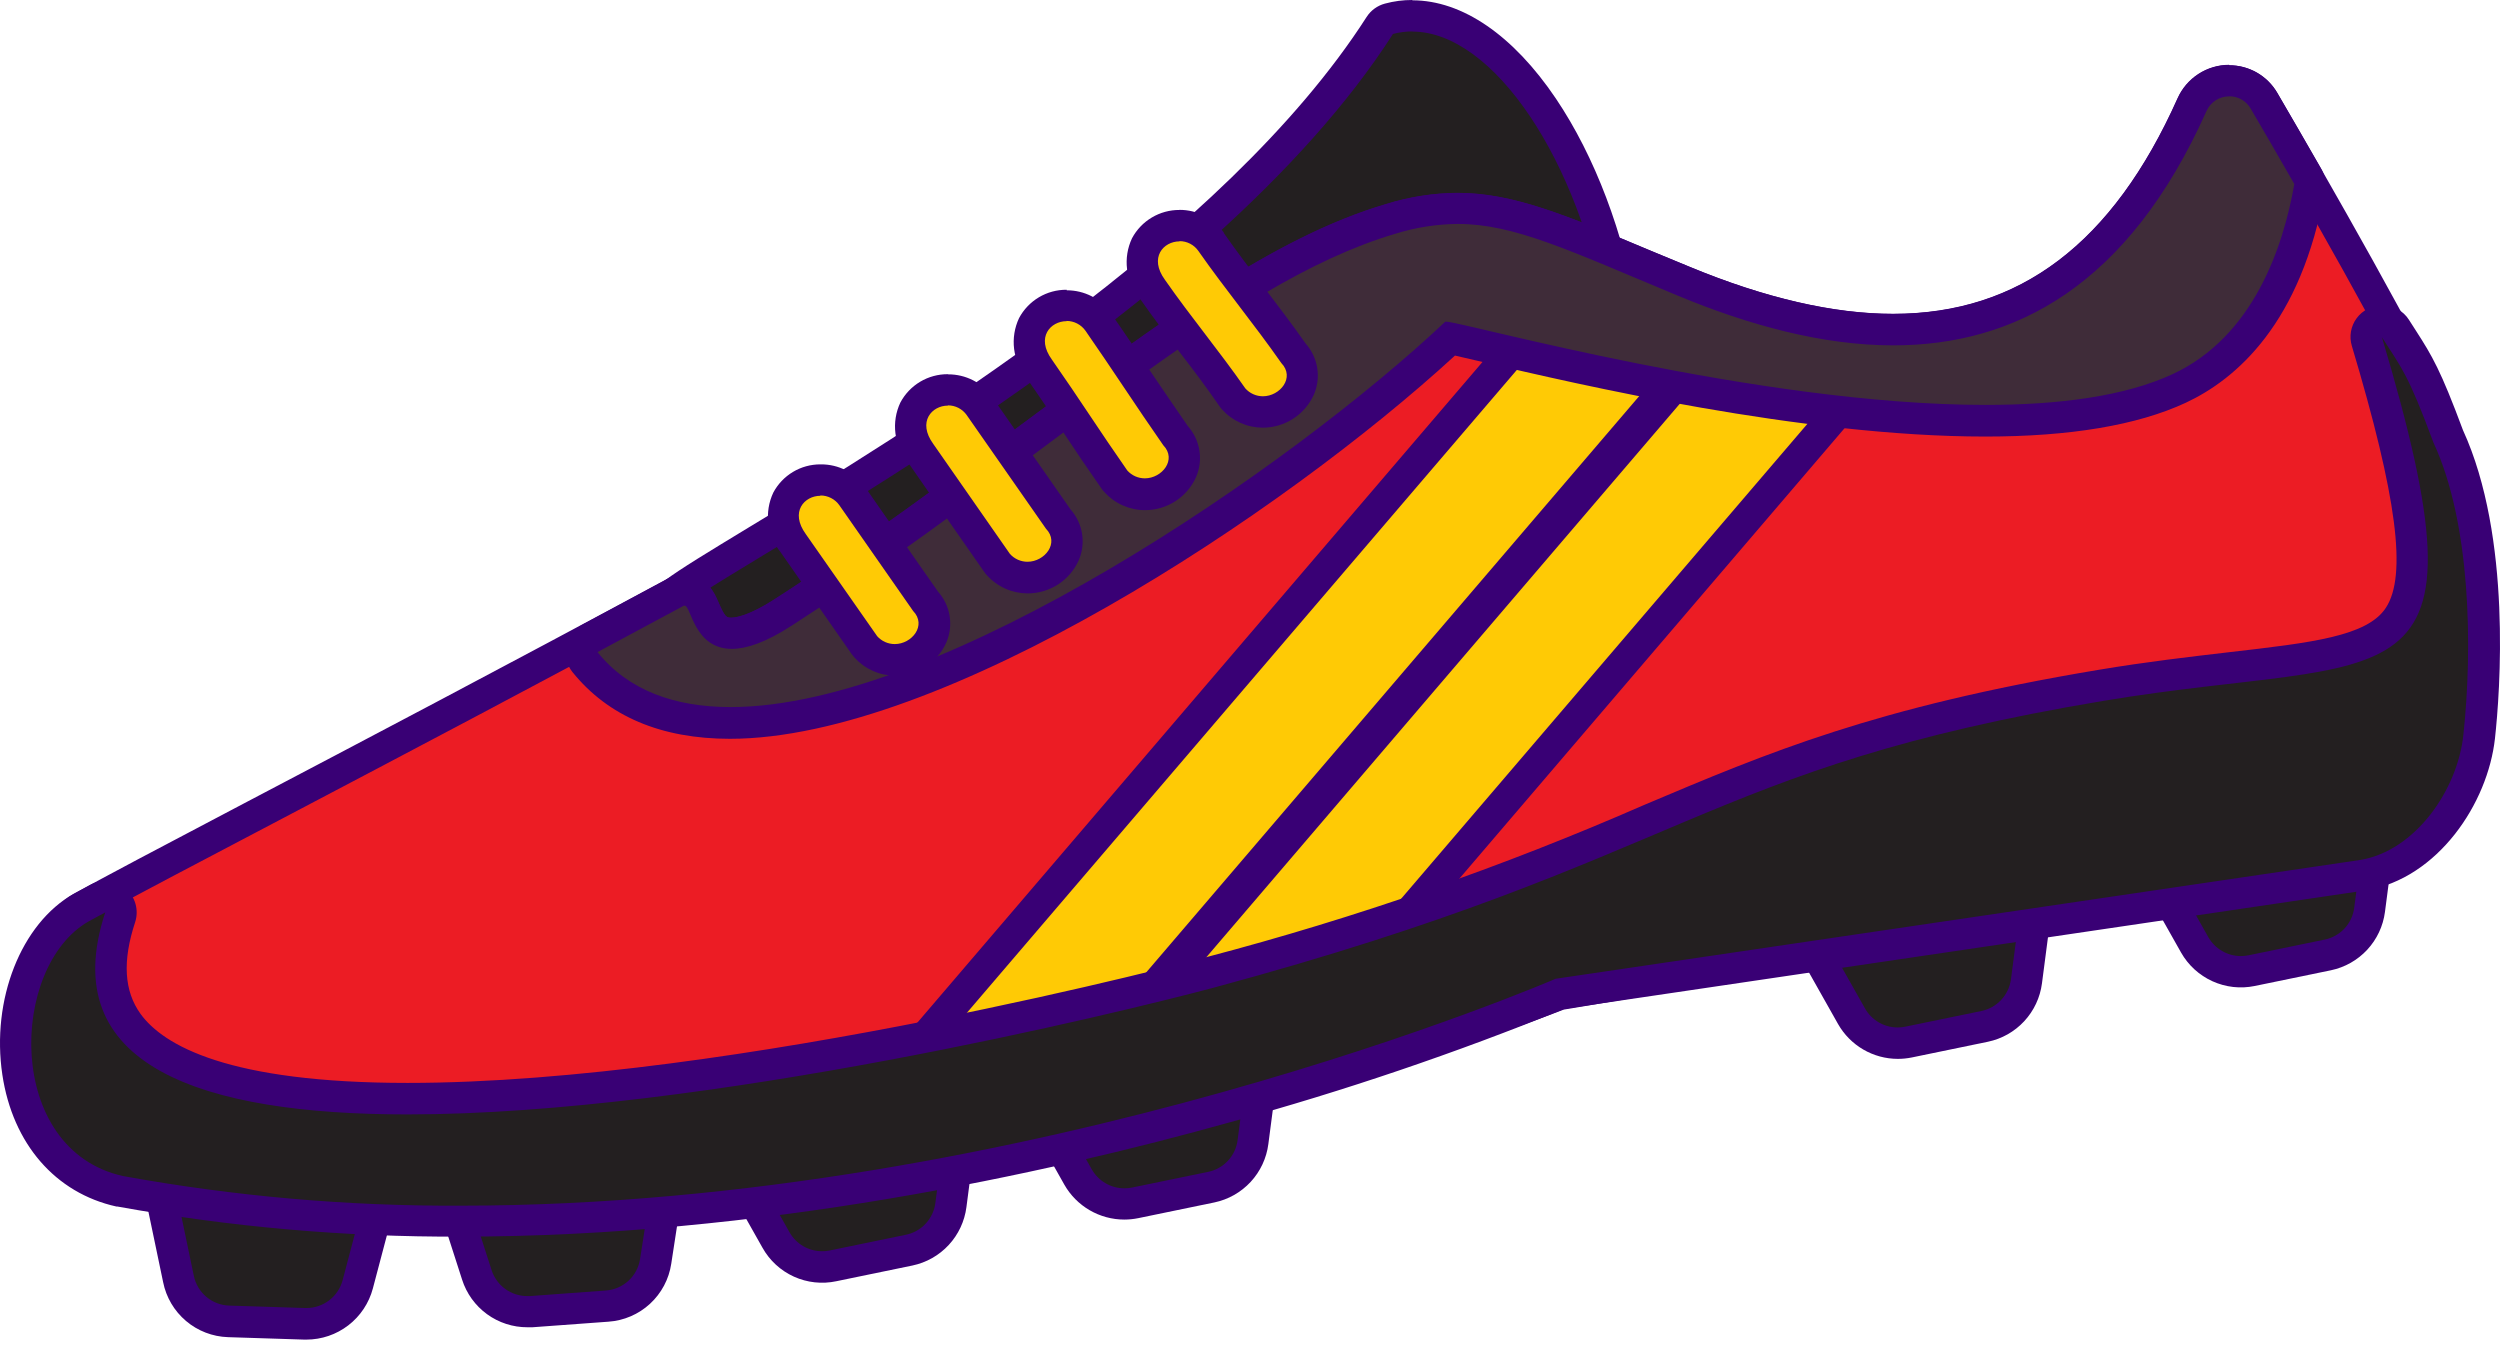 <svg width="213" height="115" viewBox="0 0 213 115" fill="none" xmlns="http://www.w3.org/2000/svg">
<path fill-rule="evenodd" clip-rule="evenodd" d="M19.487 112.568C18.475 112.537 17.502 112.166 16.727 111.514C15.953 110.861 15.421 109.967 15.217 108.974L12.541 96.159C12.497 95.964 12.5 95.762 12.547 95.568C12.595 95.374 12.687 95.194 12.815 95.041C12.94 94.889 13.098 94.766 13.276 94.682C13.454 94.597 13.649 94.553 13.846 94.553L32.617 94.847C32.819 94.852 33.018 94.902 33.198 94.994C33.378 95.087 33.535 95.219 33.657 95.38C33.779 95.542 33.862 95.729 33.901 95.928C33.94 96.126 33.934 96.331 33.882 96.527L30.482 109.423C30.223 110.382 29.655 111.229 28.866 111.833C28.078 112.438 27.113 112.767 26.119 112.769L19.487 112.568Z" fill="#231F20"/>
<path d="M13.858 95.891L32.596 96.186L29.19 109.081C29.007 109.759 28.607 110.357 28.051 110.784C27.494 111.211 26.813 111.443 26.112 111.444H26.018L19.52 111.236C18.808 111.212 18.125 110.95 17.58 110.491C17.035 110.032 16.66 109.404 16.515 108.707L13.838 95.891M13.838 93.214C13.442 93.215 13.051 93.304 12.693 93.475C12.335 93.645 12.019 93.893 11.769 94.201C11.519 94.508 11.339 94.867 11.245 95.252C11.15 95.637 11.142 96.038 11.222 96.427L13.899 109.242C14.157 110.531 14.844 111.696 15.847 112.546C16.85 113.397 18.111 113.883 19.426 113.926L25.924 114.134H26.105C27.396 114.133 28.65 113.707 29.674 112.92C30.698 112.134 31.433 111.031 31.766 109.784L35.172 96.888C35.276 96.497 35.29 96.087 35.212 95.689C35.135 95.291 34.968 94.917 34.724 94.593C34.479 94.27 34.164 94.007 33.802 93.824C33.44 93.641 33.042 93.542 32.636 93.536L13.899 93.241L13.838 93.214Z" fill="#390075"/>
<path fill-rule="evenodd" clip-rule="evenodd" d="M44.937 111.731C43.98 111.735 43.046 111.434 42.272 110.87C41.498 110.307 40.924 109.511 40.634 108.599L36.618 96.126C36.559 95.935 36.542 95.734 36.57 95.537C36.598 95.339 36.67 95.15 36.78 94.984C36.891 94.818 37.037 94.679 37.208 94.576C37.379 94.474 37.571 94.411 37.77 94.392L56.454 92.733H56.574C56.768 92.73 56.96 92.77 57.137 92.85C57.315 92.929 57.472 93.046 57.599 93.193C57.727 93.339 57.821 93.511 57.875 93.698C57.929 93.884 57.942 94.08 57.913 94.272L55.865 107.448C55.712 108.46 55.218 109.389 54.464 110.082C53.711 110.774 52.744 111.188 51.723 111.256L45.251 111.731H44.937Z" fill="#231F20"/>
<path d="M56.581 94.098L54.533 107.275C54.422 107.984 54.074 108.635 53.545 109.121C53.016 109.607 52.338 109.9 51.622 109.951L45.144 110.426H44.917C44.243 110.426 43.586 110.213 43.042 109.816C42.497 109.419 42.092 108.86 41.885 108.218L37.87 95.751L56.581 94.098ZM56.581 91.421H56.508H56.313L37.663 93.074C37.264 93.11 36.879 93.236 36.535 93.44C36.191 93.645 35.898 93.925 35.677 94.258C35.455 94.591 35.311 94.97 35.255 95.366C35.199 95.762 35.233 96.166 35.354 96.547L39.369 109.021C39.745 110.203 40.488 111.235 41.491 111.965C42.493 112.696 43.703 113.088 44.944 113.083H45.358L51.837 112.608C53.157 112.518 54.407 111.98 55.38 111.083C56.354 110.187 56.992 108.985 57.19 107.676L59.198 94.6C59.227 94.432 59.243 94.262 59.245 94.091C59.245 93.381 58.963 92.7 58.461 92.198C57.959 91.696 57.278 91.414 56.568 91.414L56.581 91.421Z" fill="#390075"/>
<path fill-rule="evenodd" clip-rule="evenodd" d="M70.052 107.971C69.254 107.969 68.47 107.757 67.78 107.355C67.09 106.953 66.519 106.376 66.124 105.682L60.623 95.918C60.517 95.737 60.457 95.532 60.448 95.323C60.438 95.113 60.48 94.904 60.569 94.714C60.656 94.522 60.787 94.354 60.951 94.223C61.115 94.092 61.307 94.001 61.513 93.957L80.886 89.942C80.978 89.936 81.07 89.936 81.161 89.942C81.352 89.941 81.542 89.98 81.717 90.058C81.892 90.136 82.048 90.25 82.175 90.394C82.302 90.537 82.396 90.706 82.452 90.889C82.508 91.072 82.524 91.265 82.499 91.455L81.02 102.737C80.902 103.666 80.497 104.535 79.861 105.223C79.225 105.91 78.391 106.382 77.474 106.572L70.989 107.91C70.685 107.971 70.376 108.003 70.065 108.004L70.052 107.971Z" fill="#231F20"/>
<path d="M81.161 91.234L79.689 102.523C79.6 103.174 79.311 103.78 78.863 104.26C78.415 104.739 77.829 105.068 77.186 105.2L70.702 106.539C70.482 106.585 70.257 106.608 70.032 106.605C69.47 106.605 68.918 106.455 68.433 106.172C67.947 105.889 67.546 105.482 67.269 104.993L61.761 95.235L81.168 91.22M81.168 88.543H81.054C80.889 88.549 80.726 88.571 80.566 88.61L61.246 92.626C60.835 92.713 60.451 92.895 60.123 93.158C59.796 93.421 59.535 93.757 59.362 94.139C59.189 94.522 59.108 94.94 59.126 95.359C59.144 95.778 59.26 96.188 59.466 96.554L64.966 106.311C65.572 107.395 66.509 108.256 67.64 108.769C68.771 109.282 70.036 109.42 71.25 109.162L77.735 107.823C78.924 107.575 80.006 106.963 80.831 106.072C81.656 105.181 82.183 104.055 82.339 102.851L83.798 91.669C83.825 91.521 83.838 91.371 83.838 91.22C83.838 90.517 83.562 89.842 83.068 89.341C82.575 88.841 81.904 88.554 81.201 88.543H81.168Z" fill="#390075"/>
<path fill-rule="evenodd" clip-rule="evenodd" d="M95.811 102.61C95.012 102.611 94.227 102.399 93.537 101.997C92.847 101.595 92.276 101.017 91.882 100.321L86.375 90.558C86.273 90.374 86.215 90.17 86.207 89.961C86.198 89.752 86.239 89.543 86.325 89.353C86.412 89.162 86.542 88.994 86.705 88.863C86.868 88.731 87.06 88.64 87.265 88.597L106.638 84.582C106.848 84.537 107.065 84.544 107.271 84.601C107.477 84.659 107.666 84.764 107.823 84.909C107.978 85.055 108.097 85.234 108.17 85.435C108.242 85.635 108.265 85.849 108.238 86.06L106.766 97.35C106.644 98.279 106.236 99.147 105.6 99.834C104.963 100.521 104.129 100.993 103.212 101.185L96.728 102.523C96.426 102.585 96.118 102.615 95.811 102.61Z" fill="#231F20"/>
<path d="M106.912 85.873L105.44 97.163C105.352 97.812 105.065 98.419 104.618 98.898C104.171 99.378 103.586 99.707 102.944 99.84L96.459 101.178C96.239 101.224 96.015 101.247 95.79 101.245C95.227 101.243 94.674 101.094 94.188 100.81C93.702 100.527 93.299 100.121 93.02 99.632L87.519 89.868L106.892 85.853M106.892 83.176H106.772C106.61 83.182 106.448 83.202 106.29 83.236L86.97 87.252C86.56 87.338 86.175 87.52 85.848 87.782C85.521 88.044 85.26 88.379 85.086 88.761C84.912 89.143 84.83 89.56 84.847 89.979C84.864 90.398 84.979 90.807 85.183 91.173L90.684 100.937C91.197 101.838 91.939 102.587 92.834 103.108C93.729 103.63 94.747 103.906 95.783 103.908C96.183 103.908 96.582 103.867 96.974 103.788L103.459 102.449C104.648 102.201 105.73 101.589 106.555 100.698C107.38 99.807 107.907 98.681 108.063 97.477L109.522 86.295C109.543 86.146 109.555 85.996 109.556 85.846C109.556 85.143 109.279 84.468 108.786 83.968C108.293 83.467 107.622 83.18 106.919 83.169L106.892 83.176Z" fill="#390075"/>
<path fill-rule="evenodd" clip-rule="evenodd" d="M161.694 88.905C160.895 88.904 160.112 88.692 159.422 88.29C158.732 87.888 158.16 87.311 157.766 86.616L152.258 76.859C152.155 76.676 152.096 76.471 152.087 76.261C152.077 76.051 152.118 75.841 152.204 75.65C152.291 75.458 152.422 75.29 152.586 75.158C152.75 75.026 152.942 74.935 153.148 74.892L172.555 70.876C172.646 70.866 172.739 70.866 172.83 70.876C173.02 70.875 173.209 70.914 173.384 70.992C173.558 71.069 173.714 71.183 173.841 71.326C173.967 71.468 174.062 71.636 174.119 71.818C174.175 72.001 174.192 72.193 174.168 72.382L172.703 83.672C172.579 84.6 172.17 85.468 171.532 86.155C170.895 86.842 170.06 87.314 169.143 87.506L162.658 88.845C162.356 88.909 162.049 88.941 161.741 88.938L161.694 88.905Z" fill="#231F20"/>
<path d="M172.803 72.168L171.331 83.457C171.239 84.106 170.949 84.712 170.501 85.191C170.053 85.669 169.469 85.999 168.828 86.134L162.336 87.472C162.116 87.52 161.892 87.542 161.667 87.539C161.105 87.538 160.553 87.388 160.068 87.105C159.583 86.822 159.181 86.415 158.903 85.927L153.396 76.169L172.803 72.154M172.803 69.477H172.689C172.525 69.486 172.361 69.508 172.2 69.544L152.88 73.56C152.47 73.647 152.085 73.829 151.758 74.092C151.431 74.355 151.17 74.691 150.997 75.073C150.823 75.456 150.743 75.874 150.761 76.293C150.778 76.712 150.895 77.122 151.1 77.488L156.601 87.245C157.112 88.146 157.852 88.895 158.747 89.417C159.641 89.939 160.658 90.215 161.694 90.216C162.094 90.216 162.493 90.175 162.885 90.096L169.37 88.757C170.557 88.509 171.639 87.898 172.463 87.009C173.288 86.119 173.816 84.995 173.974 83.792L175.433 72.603C175.46 72.455 175.473 72.305 175.473 72.154C175.473 71.451 175.196 70.776 174.703 70.275C174.21 69.775 173.539 69.488 172.836 69.477H172.803Z" fill="#390075"/>
<path fill-rule="evenodd" clip-rule="evenodd" d="M190.938 82.822C190.141 82.821 189.358 82.609 188.669 82.207C187.98 81.805 187.41 81.227 187.017 80.533L181.509 70.769C181.407 70.586 181.35 70.382 181.341 70.173C181.332 69.963 181.373 69.755 181.459 69.564C181.546 69.374 181.676 69.206 181.839 69.075C182.003 68.943 182.194 68.852 182.399 68.808L201.806 64.793C201.895 64.783 201.985 64.783 202.074 64.793C202.411 64.793 202.736 64.919 202.984 65.148C203.14 65.293 203.259 65.473 203.331 65.673C203.403 65.873 203.426 66.088 203.399 66.299L201.927 77.588C201.805 78.516 201.397 79.383 200.761 80.069C200.124 80.755 199.289 81.226 198.373 81.416L191.889 82.755C191.587 82.819 191.28 82.85 190.972 82.848L190.938 82.822Z" fill="#231F20"/>
<path d="M202.048 66.085L200.575 77.374C200.486 78.025 200.198 78.631 199.749 79.111C199.301 79.59 198.715 79.919 198.072 80.051L191.588 81.389C191.367 81.433 191.143 81.455 190.919 81.457C190.356 81.456 189.803 81.306 189.316 81.023C188.83 80.74 188.427 80.333 188.148 79.844L182.647 70.08L202.021 66.065M202.021 63.388H201.907C201.745 63.396 201.583 63.418 201.425 63.455L182.098 67.47C181.689 67.557 181.305 67.74 180.978 68.002C180.652 68.265 180.392 68.6 180.219 68.981C180.046 69.363 179.964 69.78 179.982 70.198C179.999 70.617 180.114 71.026 180.318 71.392L185.826 81.155C186.436 82.233 187.372 83.09 188.5 83.602C189.628 84.115 190.889 84.256 192.103 84.006L198.594 82.668C199.782 82.419 200.862 81.808 201.687 80.918C202.512 80.028 203.04 78.905 203.198 77.702L204.657 66.513C204.671 66.364 204.671 66.214 204.657 66.065C204.657 65.363 204.382 64.689 203.89 64.188C203.398 63.688 202.729 63.4 202.027 63.388H202.021Z" fill="#390075"/>
<path fill-rule="evenodd" clip-rule="evenodd" d="M58.395 60.289C58.04 60.289 57.7 60.148 57.449 59.898C57.198 59.647 57.056 59.306 57.056 58.951L56.909 51.59C56.905 51.377 56.951 51.167 57.044 50.976C57.138 50.785 57.275 50.62 57.445 50.492C58.689 49.562 61.118 48.09 64.478 46.055C77.708 38.025 105.24 21.361 117.56 2.148C117.739 1.869 118.016 1.666 118.336 1.58C118.991 1.403 119.666 1.313 120.344 1.312C127.953 1.312 135.803 12.575 138.205 26.943C138.255 27.242 138.201 27.55 138.053 27.815C137.904 28.08 137.67 28.287 137.389 28.402L58.904 60.149C58.746 60.23 58.572 60.278 58.395 60.289Z" fill="#231F20"/>
<path d="M120.33 2.69C127.222 2.69 134.611 13.699 136.873 27.203L58.394 58.951L58.247 51.59C64.31 47.032 103.151 27.123 118.683 2.891C119.221 2.751 119.774 2.679 120.33 2.677M120.33 2.72891e-05C119.541 -0.002 118.756 0.102 117.994 0.308C117.351 0.48 116.795 0.886 116.435 1.446C104.282 20.404 76.951 36.974 63.781 44.944C60.388 47.005 57.939 48.484 56.641 49.462C56.303 49.716 56.031 50.047 55.846 50.428C55.661 50.808 55.569 51.227 55.577 51.65L55.724 59.011C55.74 59.711 56.029 60.376 56.529 60.865C57.029 61.354 57.702 61.628 58.401 61.628C58.743 61.63 59.082 61.563 59.398 61.434L137.883 29.686C138.446 29.457 138.915 29.044 139.211 28.514C139.508 27.983 139.616 27.368 139.516 26.768C138.358 19.862 135.889 13.337 132.563 8.399C128.922 2.998 124.579 0.027 120.336 0.027L120.33 2.72891e-05Z" fill="#390075"/>
<path fill-rule="evenodd" clip-rule="evenodd" d="M40.593 103.661C31.786 103.736 22.996 102.866 14.374 101.064C6.189 99.271 4.075 93.087 3.546 89.561C2.783 84.501 4.356 78.793 6.892 77.341C9.14 76.076 14.414 73.326 21.708 69.464C30.957 64.606 43.618 57.954 57.591 50.425C57.808 50.31 58.049 50.248 58.294 50.244C59.338 50.244 59.726 51.155 60.007 51.817C60.516 53.015 61.011 53.932 62.316 53.932C63.072 53.932 64.458 53.617 66.74 52.152C74.636 47.046 81.803 41.712 88.154 37.001C99.384 28.636 109.087 21.408 118.503 18.631C120.343 18.056 122.257 17.754 124.185 17.734C128.675 17.734 132.77 19.454 140.205 22.579L143.458 23.918C150.15 26.701 155.999 28.053 161.319 28.053C172.695 28.053 181.021 21.79 186.783 8.901C187.038 8.319 187.449 7.819 187.971 7.457C188.493 7.094 189.105 6.883 189.739 6.846C190.373 6.809 191.005 6.949 191.565 7.249C192.125 7.549 192.592 7.998 192.913 8.546C197.236 15.947 205.012 29.499 208.552 37.128C211.798 44.128 212.059 54.942 211.229 62.725C210.944 65.307 209.826 67.726 208.044 69.616C206.261 71.505 203.912 72.763 201.351 73.198L132.904 84.729C130.04 85.82 83.677 103.661 40.593 103.661Z" fill="#EC1C24"/>
<path d="M189.941 8.205C190.308 8.203 190.67 8.299 190.988 8.482C191.307 8.665 191.572 8.93 191.755 9.249C195.643 15.9 203.727 29.941 207.334 37.717C210.513 44.563 210.68 55.156 209.884 62.605C209.637 64.901 208.646 67.053 207.062 68.734C205.478 70.415 203.388 71.531 201.11 71.913L132.543 83.39C132.543 83.39 85.102 102.316 40.593 102.316C31.882 102.391 23.188 101.529 14.661 99.746C1.277 96.801 4.108 80.453 7.567 78.492C12.627 75.634 33.266 65.041 58.247 51.59C58.269 51.584 58.292 51.584 58.314 51.59C58.863 51.59 59.103 55.27 62.329 55.27C63.554 55.27 65.207 54.742 67.475 53.263C89.218 39.209 104.402 24.179 118.864 19.902C120.583 19.366 122.371 19.085 124.171 19.066C128.989 19.066 133.627 21.301 142.909 25.169C148.932 27.672 155.216 29.412 161.285 29.412C171.611 29.412 181.302 24.373 187.967 9.463C188.132 9.084 188.405 8.763 188.751 8.538C189.097 8.313 189.502 8.195 189.914 8.198M189.914 5.521C188.986 5.523 188.077 5.793 187.298 6.298C186.519 6.804 185.904 7.524 185.524 8.372C180.003 20.726 172.073 26.735 161.285 26.735C156.219 26.735 150.384 25.397 143.933 22.72L140.694 21.381C133.332 18.29 128.909 16.429 124.151 16.429C122.094 16.446 120.051 16.767 118.088 17.38C108.445 20.224 98.681 27.511 87.304 35.957C80.994 40.641 73.846 45.995 65.983 51.054C63.795 52.466 62.67 52.62 62.289 52.62C61.907 52.62 61.767 52.62 61.205 51.315C60.904 50.606 60.188 48.94 58.267 48.94C57.8 48.938 57.34 49.053 56.929 49.274C42.956 56.803 30.294 63.455 21.046 68.313C13.744 72.154 8.465 74.932 6.203 76.21C3.111 77.957 1.304 84.046 2.187 89.781C3.184 96.36 7.507 100.957 14.059 102.396C22.773 104.219 31.657 105.101 40.56 105.026C83.316 105.026 129.25 87.566 133.225 86.02L201.518 74.57C204.366 74.084 206.978 72.684 208.961 70.582C210.943 68.481 212.188 65.791 212.507 62.919C212.922 59.058 213.952 45.741 209.723 36.619C206.163 28.95 198.346 15.352 194.03 7.93C193.613 7.207 193.012 6.606 192.288 6.19C191.564 5.774 190.743 5.557 189.908 5.561L189.914 5.521Z" fill="#390075"/>
<mask id="mask0_14_2866" style="mask-type:luminance" maskUnits="userSpaceOnUse" x="4" y="8" width="207" height="95">
<path d="M14.661 99.759C1.277 96.815 4.108 80.466 7.567 78.505C12.627 75.648 33.265 65.054 58.247 51.603C59.063 51.161 59.003 58.743 67.482 53.269C89.225 39.216 104.409 24.185 118.871 19.909C126.326 17.714 130.388 19.956 142.962 25.176C159.231 31.942 177.447 33.133 188.02 9.469C188.177 9.112 188.429 8.806 188.749 8.583C189.069 8.36 189.444 8.23 189.833 8.207C190.222 8.184 190.61 8.27 190.954 8.453C191.298 8.637 191.584 8.912 191.781 9.249C195.669 15.9 203.753 29.941 207.361 37.717C210.539 44.563 210.707 55.156 209.91 62.605C209.663 64.901 208.672 67.053 207.088 68.734C205.504 70.415 203.414 71.531 201.137 71.914L132.543 83.391C132.543 83.391 64.25 110.647 14.661 99.759Z" fill="white"/>
</mask>
<g mask="url(#mask0_14_2866)">
<path fill-rule="evenodd" clip-rule="evenodd" d="M85.357 103.3C85.101 103.3 84.851 103.226 84.635 103.088C84.42 102.95 84.248 102.753 84.141 102.521C84.034 102.289 83.996 102.03 84.031 101.777C84.067 101.524 84.174 101.286 84.34 101.091L162.637 9.563C162.762 9.417 162.917 9.3 163.092 9.219C163.266 9.138 163.456 9.096 163.648 9.095L176.082 9.001C176.336 9.001 176.585 9.073 176.799 9.21C177.014 9.346 177.185 9.541 177.293 9.771C177.4 10.004 177.438 10.262 177.403 10.516C177.367 10.77 177.26 11.008 177.092 11.203L98.795 102.731C98.671 102.876 98.517 102.993 98.344 103.074C98.17 103.154 97.982 103.197 97.791 103.199L85.357 103.3Z" fill="#FFCA05"/>
<path d="M176.042 10.333L97.744 101.861L85.324 101.961L163.622 10.433L176.049 10.333M176.049 7.656L163.628 7.756C163.247 7.759 162.87 7.844 162.524 8.004C162.177 8.165 161.87 8.398 161.621 8.687L83.323 100.221C82.996 100.609 82.785 101.081 82.716 101.583C82.647 102.086 82.722 102.597 82.933 103.059C83.143 103.52 83.48 103.912 83.904 104.189C84.329 104.467 84.823 104.618 85.331 104.625L97.758 104.524C98.139 104.521 98.516 104.437 98.862 104.276C99.208 104.116 99.516 103.883 99.765 103.594L178.003 12.106C178.344 11.72 178.567 11.243 178.645 10.733C178.722 10.223 178.65 9.702 178.438 9.232C178.226 8.762 177.882 8.363 177.449 8.084C177.016 7.804 176.511 7.656 175.995 7.656H176.049Z" fill="#390075"/>
<path fill-rule="evenodd" clip-rule="evenodd" d="M68.915 103.353C68.661 103.353 68.412 103.281 68.198 103.144C67.983 103.008 67.812 102.813 67.704 102.583C67.596 102.351 67.556 102.093 67.591 101.839C67.625 101.585 67.732 101.346 67.898 101.151L146.196 9.623C146.32 9.478 146.473 9.361 146.646 9.28C146.82 9.2 147.008 9.157 147.199 9.155L159.633 9.061C159.888 9.062 160.137 9.136 160.351 9.274C160.565 9.411 160.736 9.607 160.843 9.838C160.949 10.069 160.988 10.326 160.954 10.579C160.92 10.831 160.814 11.068 160.65 11.263L82.353 102.791C82.228 102.936 82.075 103.053 81.902 103.134C81.728 103.215 81.54 103.257 81.349 103.259L68.915 103.353Z" fill="#FFCA05"/>
<path d="M159.639 10.393L81.342 101.921L68.921 102.022L147.219 10.494L159.639 10.393ZM159.639 7.716L147.212 7.817C146.831 7.82 146.454 7.904 146.108 8.065C145.761 8.225 145.454 8.458 145.205 8.747L66.907 100.282C66.58 100.669 66.37 101.141 66.3 101.644C66.231 102.146 66.306 102.657 66.516 103.119C66.727 103.58 67.064 103.972 67.489 104.25C67.913 104.527 68.407 104.678 68.915 104.685L81.335 104.585C81.717 104.582 82.093 104.497 82.439 104.337C82.785 104.176 83.094 103.944 83.343 103.654L161.587 12.167C161.928 11.78 162.151 11.304 162.228 10.794C162.305 10.284 162.234 9.762 162.022 9.292C161.81 8.822 161.466 8.423 161.033 8.144C160.6 7.864 160.095 7.716 159.579 7.716H159.639Z" fill="#390075"/>
</g>
<path fill-rule="evenodd" clip-rule="evenodd" d="M62.216 61.581C56.782 61.581 52.619 59.834 49.835 56.394C49.714 56.241 49.628 56.063 49.583 55.873C49.538 55.683 49.535 55.485 49.575 55.294C49.614 55.102 49.695 54.922 49.812 54.765C49.929 54.609 50.078 54.479 50.25 54.387C52.655 53.102 55.109 51.783 57.612 50.432C57.828 50.317 58.069 50.255 58.314 50.251C59.358 50.251 59.746 51.161 60.027 51.824C60.536 53.022 61.031 53.938 62.336 53.938C63.093 53.938 64.478 53.624 66.76 52.158C74.656 47.052 81.824 41.712 88.174 37.007C99.404 28.642 109.107 21.415 118.523 18.637C120.363 18.063 122.277 17.76 124.205 17.741C128.695 17.741 132.791 19.46 140.226 22.586L143.478 23.924C150.17 26.708 156.019 28.06 161.339 28.06C172.716 28.06 181.041 21.796 186.803 8.907C187.058 8.325 187.47 7.826 187.991 7.463C188.513 7.101 189.125 6.889 189.759 6.852C190.393 6.816 191.025 6.955 191.585 7.255C192.146 7.555 192.612 8.004 192.933 8.552C193.943 10.279 195.235 12.508 196.66 14.997C196.813 15.267 196.867 15.581 196.814 15.887C195.77 21.856 192.993 29.673 185.699 33.066C181.77 34.886 176.216 35.809 169.203 35.816C153.71 35.816 134.792 31.393 126.721 29.505C125.47 29.211 124.272 28.93 123.623 28.796C109.221 42.194 80.184 61.581 62.216 61.581Z" fill="#3F2C39"/>
<path d="M189.941 8.205C190.309 8.203 190.67 8.299 190.989 8.482C191.307 8.665 191.572 8.93 191.755 9.249C192.766 10.975 194.057 13.197 195.476 15.68C194.519 21.127 191.956 28.689 185.11 31.875C181.008 33.775 175.379 34.498 169.176 34.498C149.722 34.498 124.6 27.404 123.194 27.404H123.141C110.071 39.724 80.372 60.242 62.243 60.242C57.511 60.242 53.543 58.844 50.906 55.558L58.268 51.603C58.289 51.597 58.313 51.597 58.334 51.603C58.883 51.603 59.124 55.284 62.35 55.284C63.575 55.284 65.227 54.755 67.496 53.276C89.239 39.222 104.423 24.185 118.885 19.916C120.603 19.38 122.391 19.098 124.191 19.079C129.01 19.079 133.647 21.314 142.929 25.183C148.952 27.685 155.236 29.425 161.306 29.425C171.632 29.425 181.322 24.386 187.987 9.476C188.152 9.097 188.424 8.775 188.771 8.55C189.117 8.325 189.522 8.207 189.935 8.211M189.935 5.534C189.006 5.536 188.098 5.806 187.319 6.312C186.54 6.818 185.924 7.538 185.545 8.385C180.024 20.739 172.094 26.748 161.306 26.748C156.24 26.748 150.405 25.41 143.953 22.733L140.714 21.395C133.353 18.303 128.93 16.443 124.171 16.443C122.115 16.46 120.072 16.78 118.108 17.393C108.465 20.237 98.701 27.525 87.325 35.97C81.014 40.655 73.867 46.008 66.004 51.068C63.815 52.48 62.691 52.633 62.31 52.633C61.928 52.633 61.788 52.634 61.225 51.329C60.924 50.619 60.208 48.953 58.288 48.953C57.821 48.952 57.361 49.066 56.949 49.288C54.446 50.626 51.992 51.944 49.588 53.242C49.245 53.429 48.947 53.688 48.715 54.002C48.483 54.316 48.322 54.678 48.245 55.06C48.167 55.443 48.174 55.837 48.265 56.217C48.356 56.597 48.529 56.952 48.772 57.258C51.816 61.032 56.333 62.946 62.189 62.946C80.298 62.946 109.261 43.8 123.964 30.295L126.36 30.851C134.484 32.751 153.503 37.195 169.149 37.195C176.363 37.195 182.098 36.231 186.207 34.324C190.524 32.316 196.085 27.538 198.079 16.168C198.187 15.552 198.076 14.918 197.765 14.375C196.54 12.233 195.282 10.065 194.037 7.93C193.62 7.207 193.019 6.606 192.295 6.19C191.571 5.774 190.75 5.557 189.915 5.561L189.935 5.534Z" fill="#390075"/>
<path fill-rule="evenodd" clip-rule="evenodd" d="M39.235 104.069C29.512 104.11 19.805 103.259 10.238 101.526C5.554 100.496 2.308 96.715 1.538 91.394C0.655 85.525 2.93 79.616 6.939 77.341L8.364 76.571C8.559 76.472 8.775 76.419 8.993 76.418C9.204 76.419 9.411 76.469 9.599 76.566C9.786 76.662 9.948 76.802 10.071 76.973C10.194 77.144 10.275 77.341 10.308 77.549C10.34 77.758 10.323 77.97 10.258 78.171C9.02 81.932 9.234 84.863 10.927 87.198C14.019 91.461 22.029 93.63 34.751 93.63C62.858 93.63 102.716 82.976 103.118 82.869C115.943 79.496 128.488 75.136 140.64 69.826C151.093 65.395 160.121 61.574 178.993 58.416C183.149 57.746 186.823 57.298 190.062 56.923C197.55 56.06 202.496 55.484 204.436 52.547C206.551 49.334 205.775 42.756 201.699 29.124C201.609 28.816 201.632 28.486 201.764 28.194C201.897 27.901 202.131 27.666 202.422 27.532C202.596 27.452 202.786 27.411 202.977 27.411C203.202 27.41 203.424 27.466 203.622 27.574C203.82 27.682 203.987 27.837 204.109 28.027L204.697 28.95C205.962 30.898 206.665 31.975 208.612 37.228C211.845 44.235 212.099 55.029 211.289 62.812C210.74 67.885 206.899 73.687 201.411 74.611L132.911 84.729C129.859 85.987 86.1 104.069 39.235 104.069Z" fill="#231F20"/>
<path d="M202.931 28.716C204.631 31.393 205.139 31.801 207.334 37.717C210.52 44.576 210.68 55.19 209.877 62.638C209.368 67.323 205.782 72.482 201.111 73.265L132.543 83.39C132.543 83.39 87.873 102.724 39.228 102.724C29.59 102.768 19.969 101.924 10.486 100.201C0.387 97.972 0.789 82.333 7.568 78.492L8.967 77.736C4.644 90.859 17.292 94.948 34.705 94.948C60.068 94.948 95.536 86.248 103.419 84.146C144.054 73.178 144.703 65.489 179.167 59.72C204.182 55.531 212.628 61.172 202.931 28.702M202.931 26.026C202.515 26.027 202.105 26.125 201.734 26.313C201.363 26.5 201.04 26.772 200.792 27.106C200.544 27.439 200.377 27.826 200.304 28.236C200.232 28.646 200.256 29.067 200.374 29.465C204.229 42.347 205.092 49.026 203.272 51.79C201.679 54.213 196.975 54.755 189.888 55.571C186.636 55.953 182.941 56.374 178.752 57.077C159.727 60.262 150.645 64.117 140.098 68.574C128.004 73.864 115.517 78.204 102.75 81.557C102.349 81.664 62.678 92.264 34.731 92.264C19.453 92.264 13.932 89.072 11.978 86.388C10.573 84.441 10.419 81.885 11.517 78.559C11.679 78.053 11.688 77.51 11.541 77C11.394 76.49 11.099 76.034 10.693 75.692C10.287 75.35 9.788 75.136 9.261 75.078C8.733 75.02 8.199 75.121 7.729 75.366L6.29 76.143C1.793 78.686 -0.757 85.17 0.2 91.568C1.083 97.45 4.717 101.646 9.924 102.797H10.004C19.651 104.543 29.438 105.401 39.242 105.361C64.672 105.361 88.964 100.047 104.865 95.597C114.521 92.947 124.011 89.727 133.286 85.953L201.546 75.862H201.592C207.702 74.831 211.972 68.46 212.574 62.886C212.996 59.031 214.026 45.774 209.844 36.646C207.936 31.52 207.227 30.335 205.828 28.16L205.24 27.244C204.998 26.864 204.665 26.552 204.27 26.336C203.876 26.119 203.434 26.006 202.984 26.005L202.931 26.026Z" fill="#390075"/>
<path fill-rule="evenodd" clip-rule="evenodd" d="M107.601 35.094C107.132 35.092 106.669 34.991 106.241 34.799C105.813 34.606 105.431 34.326 105.118 33.976C105.077 33.932 105.039 33.885 105.005 33.836C103.867 32.203 102.716 30.697 101.605 29.245C100.494 27.793 99.323 26.253 98.152 24.56C97.727 24.058 97.453 23.446 97.362 22.795C97.271 22.143 97.366 21.479 97.637 20.88C97.913 20.364 98.326 19.934 98.83 19.637C99.334 19.34 99.909 19.186 100.494 19.193C101.019 19.194 101.535 19.32 102.001 19.561C102.467 19.802 102.868 20.151 103.171 20.578C104.322 22.225 105.52 23.804 106.685 25.33C107.849 26.856 109.04 28.428 110.191 30.075C110.563 30.464 110.812 30.953 110.909 31.482C111.005 32.012 110.944 32.558 110.733 33.053C110.46 33.656 110.02 34.169 109.465 34.53C108.91 34.892 108.264 35.088 107.601 35.094Z" fill="#FFCA05"/>
<path d="M100.495 20.545C100.81 20.544 101.121 20.619 101.401 20.765C101.681 20.911 101.921 21.122 102.101 21.381C104.41 24.681 106.859 27.625 109.168 30.931C110.359 32.169 109.054 33.762 107.602 33.762C107.319 33.762 107.039 33.703 106.781 33.587C106.522 33.472 106.291 33.303 106.103 33.093C103.794 29.787 101.559 27.143 99.25 23.837C97.871 21.937 99.136 20.565 100.495 20.565M100.495 17.888C99.664 17.884 98.847 18.106 98.134 18.532C97.42 18.957 96.836 19.57 96.446 20.304C96.061 21.122 95.915 22.033 96.026 22.931C96.138 23.829 96.501 24.677 97.075 25.377C98.253 27.07 99.418 28.596 100.548 30.061C101.679 31.527 102.79 32.999 103.894 34.605C103.962 34.707 104.038 34.803 104.122 34.893C104.559 35.377 105.093 35.765 105.688 36.031C106.284 36.297 106.929 36.436 107.582 36.439C108.507 36.439 109.412 36.172 110.188 35.668C110.963 35.164 111.576 34.446 111.952 33.601C112.256 32.886 112.35 32.1 112.224 31.334C112.099 30.567 111.758 29.852 111.242 29.271C110.085 27.625 108.893 26.059 107.736 24.54C106.578 23.021 105.393 21.462 104.269 19.856V19.815C103.841 19.216 103.276 18.727 102.62 18.391C101.965 18.055 101.238 17.88 100.501 17.881L100.495 17.888Z" fill="#390075"/>
<path fill-rule="evenodd" clip-rule="evenodd" d="M97.544 42.093C97.076 42.091 96.614 41.99 96.187 41.797C95.761 41.605 95.379 41.325 95.067 40.976C95.025 40.932 94.987 40.885 94.954 40.835C93.789 39.169 92.739 37.596 91.721 36.077C90.704 34.558 89.674 33.019 88.529 31.393C88.105 30.889 87.831 30.276 87.739 29.624C87.648 28.971 87.744 28.306 88.014 27.706C88.291 27.19 88.703 26.76 89.207 26.463C89.711 26.166 90.287 26.012 90.872 26.019C91.396 26.02 91.912 26.146 92.378 26.387C92.843 26.628 93.245 26.977 93.549 27.404C94.726 29.091 95.831 30.75 96.895 32.33C97.959 33.909 99.009 35.488 100.14 37.101C100.509 37.492 100.756 37.981 100.851 38.51C100.947 39.039 100.886 39.584 100.676 40.079C100.398 40.677 99.956 41.184 99.402 41.541C98.847 41.897 98.203 42.089 97.544 42.093Z" fill="#FFCA05"/>
<path d="M90.872 27.344C91.186 27.344 91.496 27.419 91.775 27.564C92.055 27.708 92.296 27.917 92.478 28.174C94.78 31.48 96.8 34.625 99.109 37.931C100.3 39.162 98.996 40.755 97.543 40.755C97.26 40.755 96.981 40.696 96.722 40.581C96.464 40.465 96.233 40.297 96.045 40.086C93.736 36.787 91.929 33.936 89.62 30.637C88.242 28.736 89.506 27.364 90.872 27.364M90.872 24.687C90.041 24.683 89.224 24.905 88.51 25.331C87.797 25.757 87.213 26.37 86.823 27.103C86.438 27.921 86.292 28.832 86.402 29.729C86.513 30.627 86.874 31.475 87.445 32.176C88.576 33.795 89.613 35.341 90.611 36.86C91.608 38.379 92.685 39.965 93.856 41.639C93.925 41.738 94.001 41.832 94.084 41.919C94.521 42.404 95.054 42.792 95.65 43.058C96.246 43.324 96.891 43.463 97.543 43.465C98.469 43.468 99.375 43.201 100.151 42.697C100.927 42.193 101.539 41.474 101.914 40.628C102.218 39.914 102.312 39.129 102.186 38.363C102.061 37.598 101.72 36.884 101.204 36.305C100.1 34.719 99.036 33.133 98.005 31.62C96.975 30.108 95.83 28.375 94.659 26.708V26.668C94.232 26.068 93.666 25.579 93.011 25.242C92.355 24.906 91.629 24.732 90.891 24.734L90.872 24.687Z" fill="#390075"/>
<path fill-rule="evenodd" clip-rule="evenodd" d="M87.545 49.221C87.077 49.217 86.614 49.115 86.186 48.923C85.759 48.731 85.376 48.451 85.063 48.103L84.955 47.963C83.764 46.263 78.424 38.594 78.424 38.594C78 38.09 77.725 37.477 77.633 36.825C77.541 36.173 77.634 35.508 77.902 34.906C78.179 34.391 78.592 33.962 79.096 33.665C79.599 33.367 80.175 33.214 80.76 33.22C81.284 33.221 81.8 33.346 82.266 33.587C82.732 33.828 83.133 34.178 83.436 34.605L90.128 44.215C90.498 44.606 90.745 45.095 90.84 45.624C90.935 46.153 90.874 46.698 90.664 47.193C90.389 47.791 89.951 48.3 89.398 48.658C88.846 49.017 88.204 49.212 87.545 49.221Z" fill="#FFCA05"/>
<path d="M80.76 34.538C81.074 34.536 81.385 34.611 81.665 34.755C81.944 34.9 82.185 35.11 82.365 35.368L89.111 45.038C90.302 46.269 88.998 47.862 87.545 47.862C87.263 47.862 86.983 47.803 86.724 47.688C86.466 47.572 86.235 47.404 86.046 47.193C83.737 43.894 81.824 41.13 79.515 37.824C78.136 35.93 79.401 34.558 80.76 34.558M80.76 31.881C79.928 31.876 79.112 32.098 78.398 32.524C77.684 32.95 77.101 33.563 76.711 34.297C76.325 35.114 76.18 36.025 76.291 36.921C76.402 37.818 76.766 38.665 77.34 39.363L80.592 44.048C81.65 45.567 82.7 47.086 83.858 48.732C83.926 48.831 84.003 48.925 84.086 49.013C84.523 49.498 85.056 49.885 85.652 50.151C86.248 50.418 86.893 50.556 87.545 50.559C88.471 50.561 89.377 50.294 90.153 49.791C90.929 49.287 91.541 48.568 91.915 47.722C92.219 47.008 92.314 46.223 92.188 45.457C92.063 44.692 91.722 43.978 91.206 43.398L87.974 38.761L84.561 33.862V33.829C84.132 33.228 83.566 32.739 82.909 32.402C82.252 32.066 81.524 31.892 80.786 31.895L80.76 31.881Z" fill="#390075"/>
<path fill-rule="evenodd" clip-rule="evenodd" d="M76.236 56.207C75.768 56.206 75.305 56.107 74.877 55.916C74.449 55.724 74.066 55.445 73.753 55.096C73.712 55.05 73.674 55.001 73.64 54.949L67.563 46.249C67.138 45.747 66.864 45.135 66.773 44.483C66.682 43.832 66.777 43.168 67.048 42.569C67.325 42.053 67.737 41.623 68.241 41.326C68.745 41.029 69.32 40.875 69.906 40.882C70.43 40.882 70.947 41.007 71.413 41.248C71.879 41.489 72.28 41.839 72.582 42.267L78.833 51.215C79.204 51.604 79.453 52.094 79.548 52.623C79.643 53.153 79.58 53.699 79.368 54.193C79.091 54.791 78.649 55.298 78.095 55.655C77.54 56.012 76.896 56.203 76.236 56.207Z" fill="#FFCA05"/>
<path d="M69.898 42.214C70.214 42.213 70.525 42.288 70.806 42.432C71.087 42.576 71.329 42.786 71.511 43.044L77.795 52.051C78.987 53.283 77.688 54.875 76.236 54.875C75.953 54.876 75.673 54.816 75.415 54.701C75.156 54.586 74.925 54.417 74.737 54.206L68.654 45.506C67.275 43.606 68.54 42.241 69.898 42.241M69.898 39.564C69.073 39.562 68.264 39.786 67.556 40.21C66.849 40.635 66.27 41.244 65.883 41.973C65.498 42.791 65.353 43.702 65.463 44.599C65.573 45.497 65.934 46.345 66.506 47.046L68.995 50.613L72.569 55.739C72.642 55.832 72.716 55.933 72.796 56.02C73.234 56.505 73.769 56.893 74.366 57.16C74.963 57.426 75.609 57.564 76.263 57.566C77.188 57.567 78.093 57.3 78.869 56.796C79.645 56.292 80.258 55.574 80.633 54.728C80.937 54.014 81.032 53.228 80.905 52.462C80.778 51.696 80.435 50.983 79.917 50.405L77.856 47.454L73.727 41.531V41.498C73.298 40.897 72.731 40.408 72.075 40.071C71.418 39.735 70.69 39.561 69.952 39.564H69.898Z" fill="#390075"/>
</svg>
